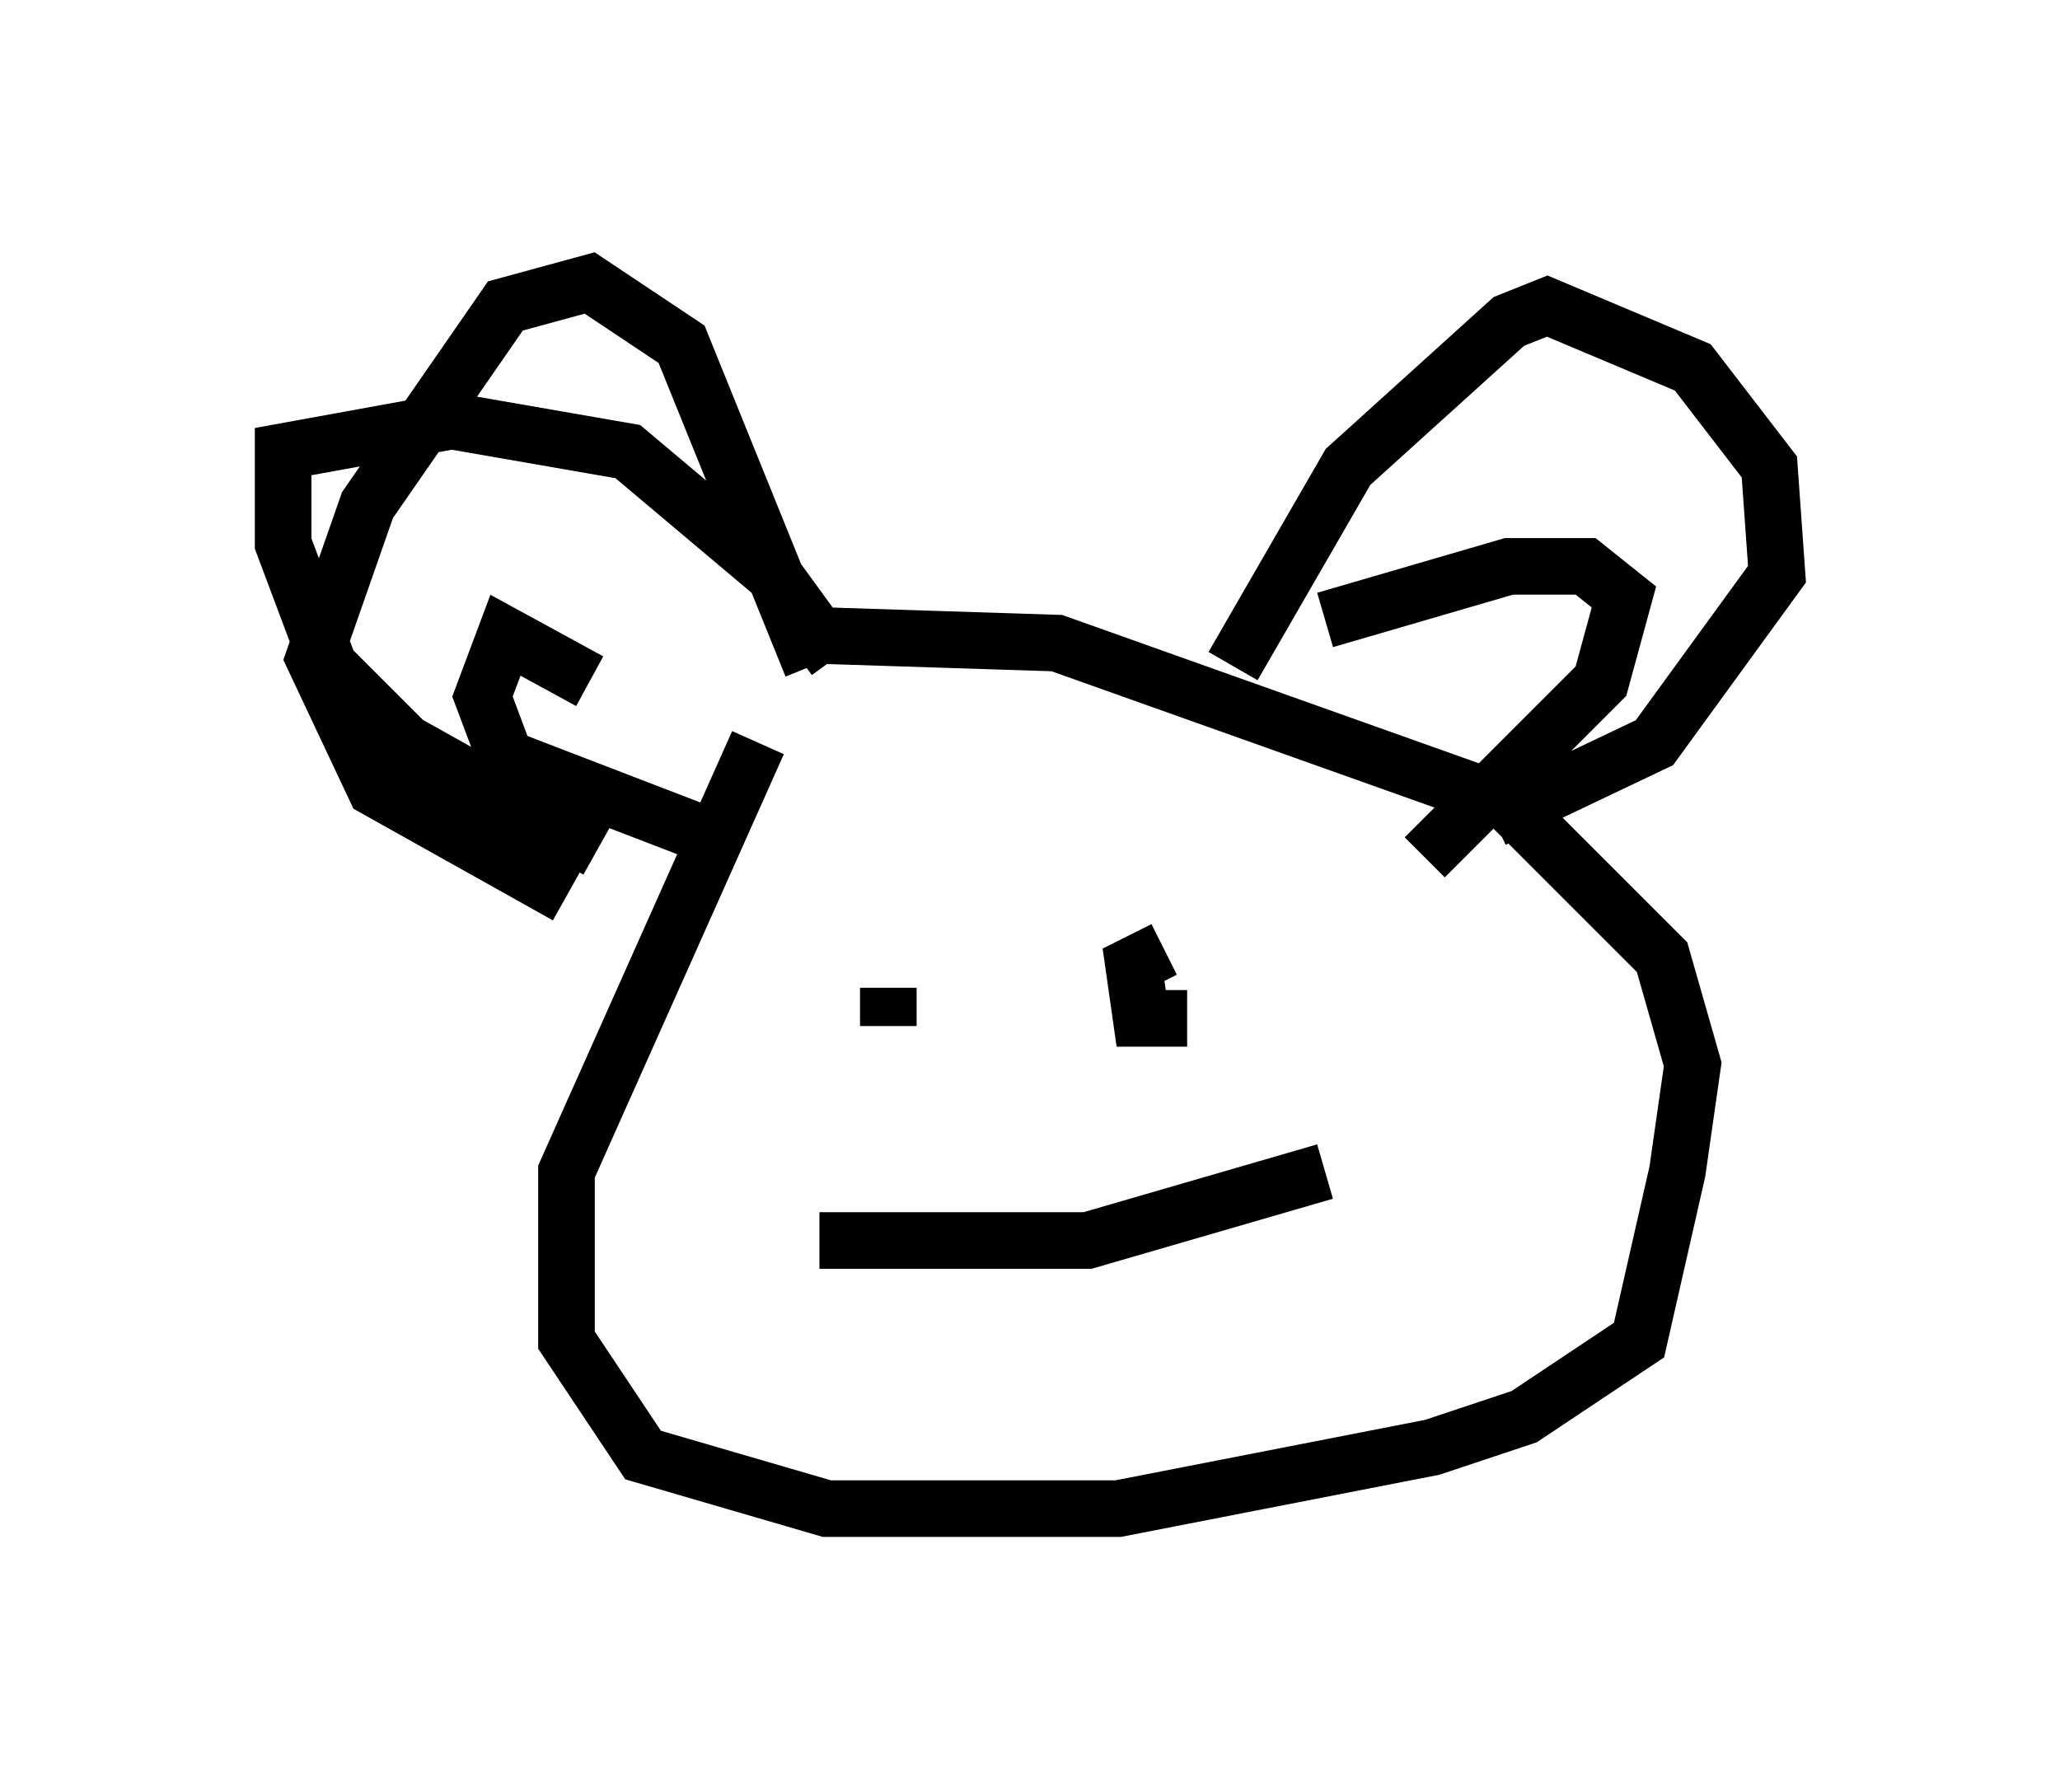 <?xml version="1.0" encoding="utf-8" ?>
<svg baseProfile="full" height="31.651" version="1.1" width="36.387" xmlns="http://www.w3.org/2000/svg" xmlns:ev="http://www.w3.org/2001/xml-events" xmlns:xlink="http://www.w3.org/1999/xlink"><defs /><rect fill="white" height="31.651" width="36.387" x="0" y="0" /><path d="M15.013, 11.089 m-1.624, 2.03 l-3.383, 7.578 0.0, 2.977 l1.353, 2.03 3.248, 0.947 l2.165, 0.0 2.977, 0.0 l5.548, -1.083 1.624, -0.541 l2.03, -1.353 0.677, -2.977 l0.271, -1.894 -0.541, -1.894 l-2.706, -2.706 -7.984, -2.842 l-4.195, -0.135 m7.307, 0.541 l2.03, -3.518 2.842, -2.571 l0.677, -0.271 2.571, 1.083 l1.353, 1.759 0.135, 1.894 l-2.165, 2.977 -2.842, 1.353 m-11.637, -2.842 l-1.083, -1.488 -2.571, -2.165 l-3.112, -0.541 -2.977, 0.541 l0.0, 1.624 0.812, 2.165 l1.353, 1.353 3.383, 1.894 m5.954, 3.112 l0.0, 0.0 m-0.812, 0.0 l0.0, -0.677 m5.819, 0.541 l0.0, 0.0 m-0.406, -0.271 l0.0, 0.0 m-0.541, -0.947 l-0.541, 0.271 0.135, 0.947 l0.812, 0.0 m-6.495, 3.924 l4.736, 0.0 4.195, -1.218 m-9.066, -8.931 l-2.3, -5.683 -1.624, -1.083 l-1.488, 0.406 -2.436, 3.518 l-0.947, 2.706 1.083, 2.3 l3.383, 1.894 m13.396, -4.871 l3.248, -0.947 1.353, 0.0 l0.677, 0.541 -0.406, 1.488 l-3.112, 3.112 m-14.75, -3.112 l-1.488, -0.812 -0.406, 1.083 l0.406, 1.083 3.518, 1.353 " fill="none" stroke="black" stroke-width="1" /></svg>